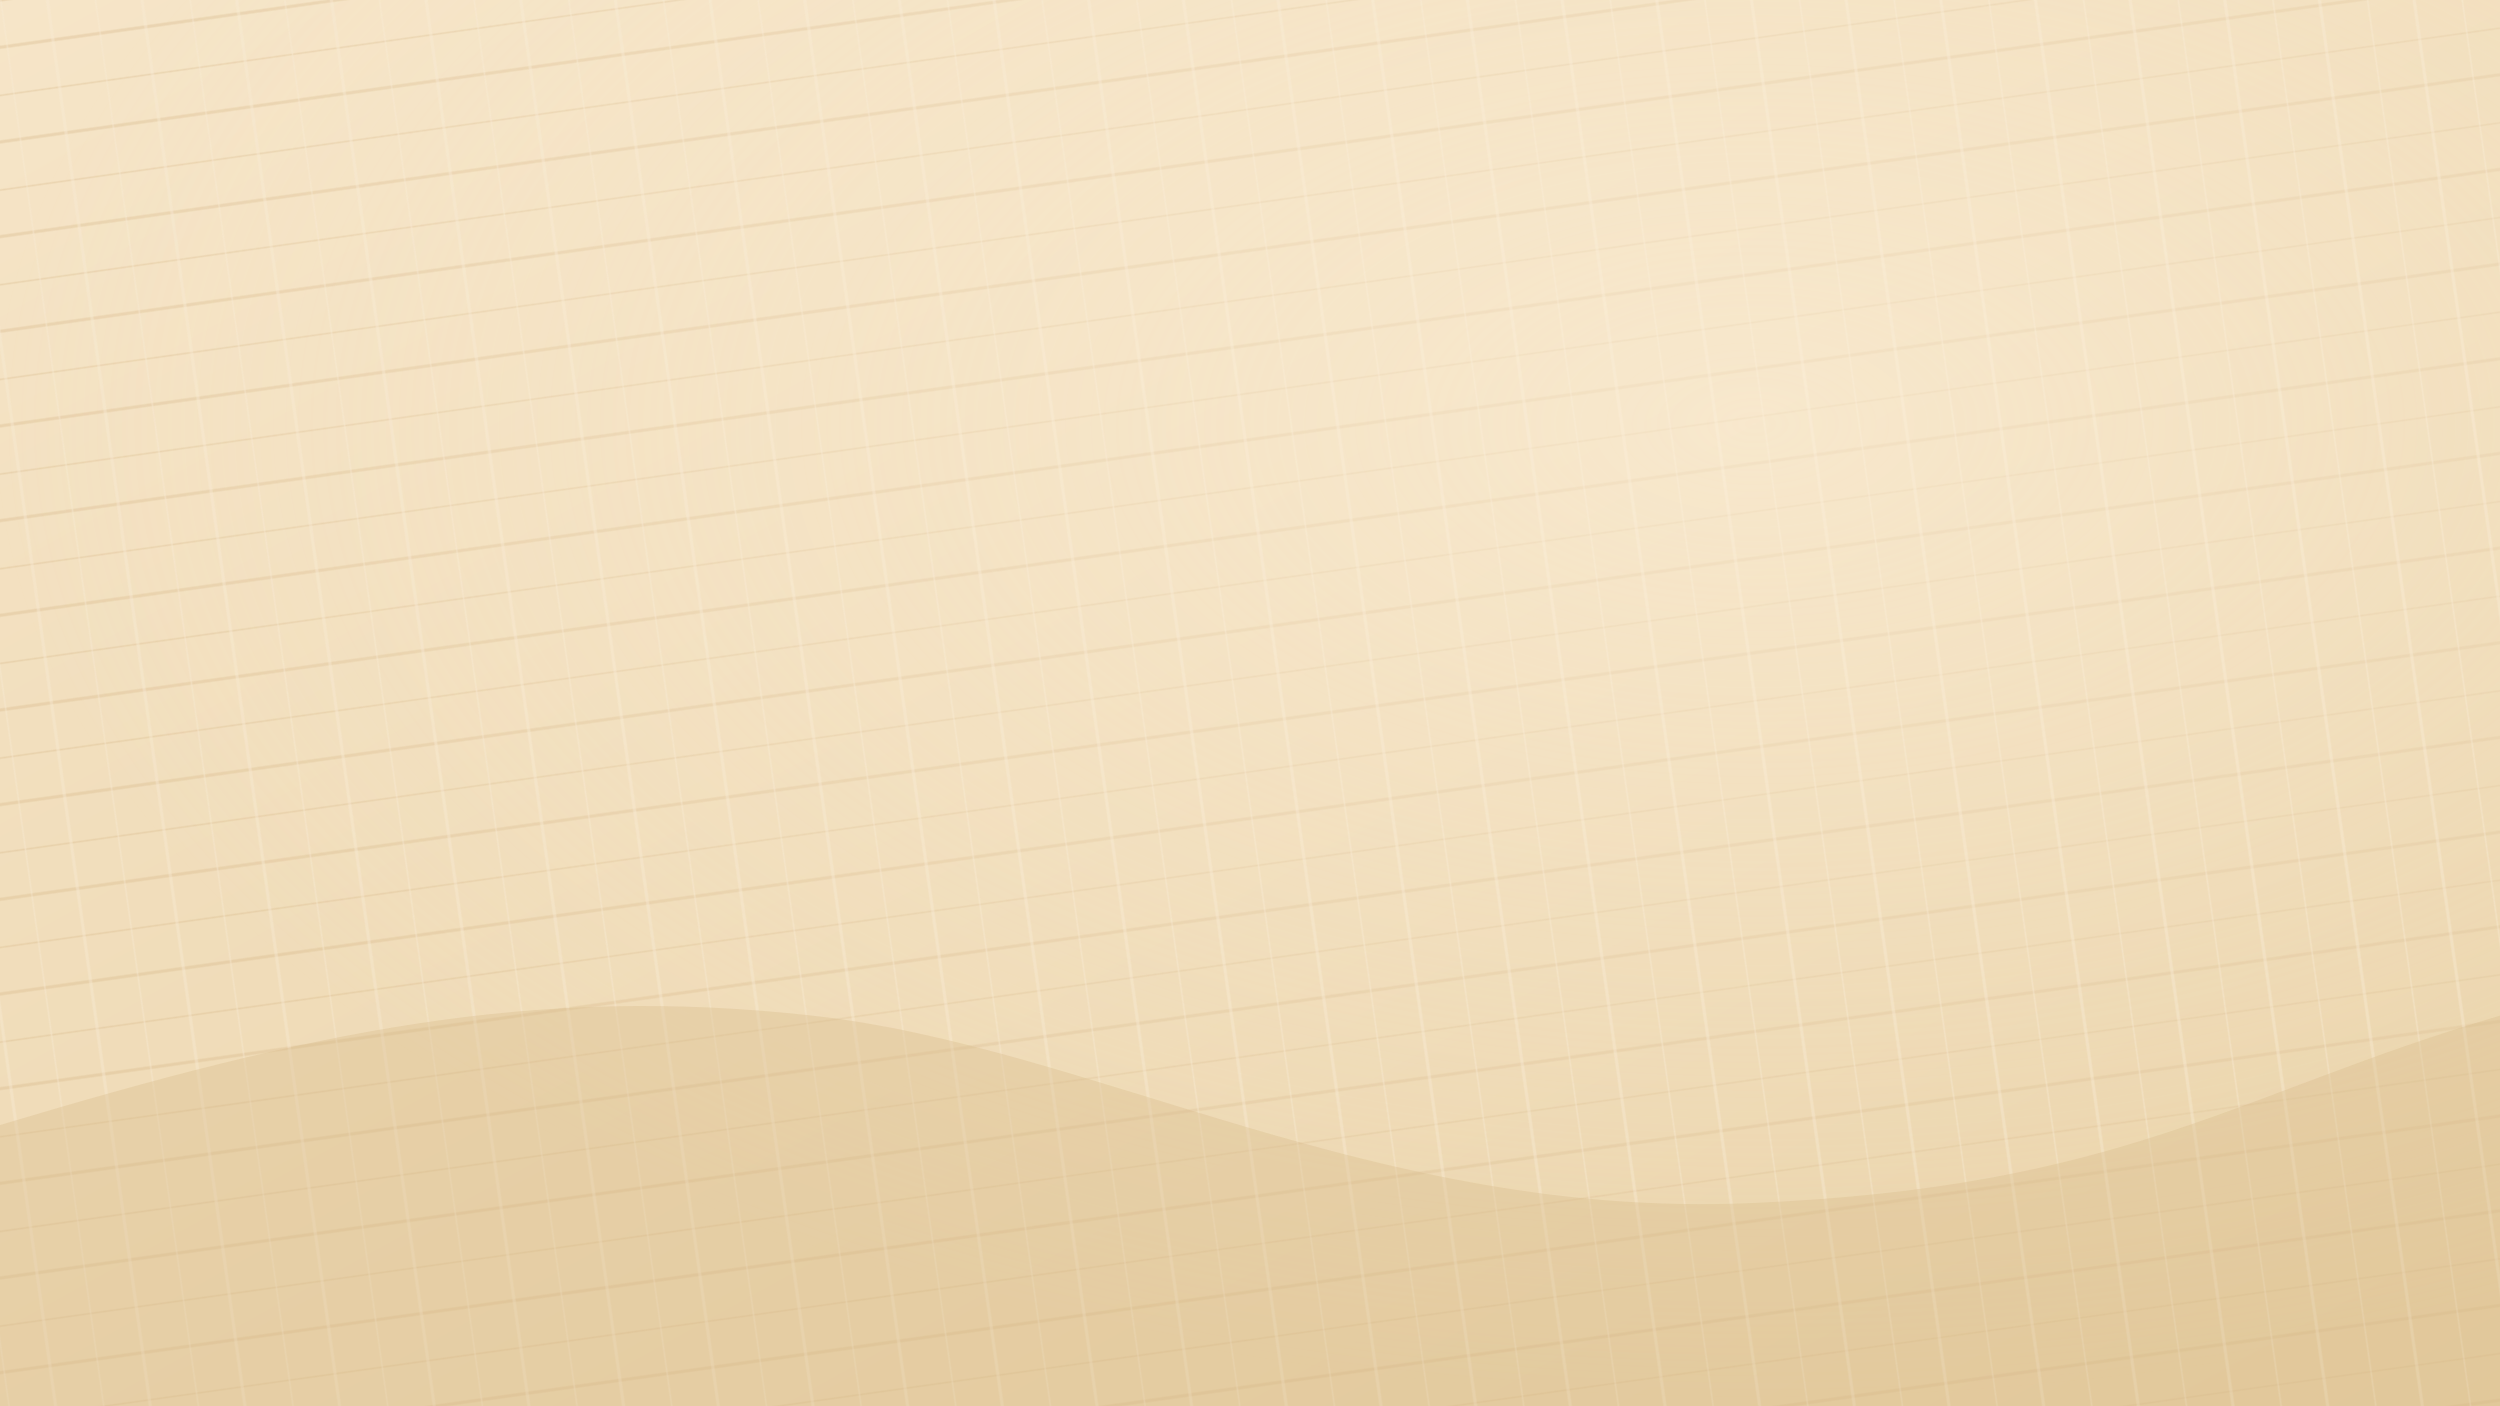 <svg xmlns="http://www.w3.org/2000/svg" width="1600" height="900" viewBox="0 0 1600 900">
  <defs>
    <linearGradient id="desertBase" x1="0" y1="0" x2="1" y2="1">
      <stop offset="0%" stop-color="#f6e5c8" />
      <stop offset="100%" stop-color="#e7cfa3" />
    </linearGradient>
    <pattern id="canvas" width="60" height="60" patternUnits="userSpaceOnUse" patternTransform="rotate(-8)">
      <rect width="60" height="60" fill="none" />
      <path d="M0 0h60M0 30h60" stroke="#d7b88a" stroke-width="2" opacity="0.35" />
      <path d="M0 0v60M30 0v60" stroke="#f9ecd5" stroke-width="2" opacity="0.4" />
    </pattern>
    <radialGradient id="dusk" cx="0.7" cy="0.3" r="0.7">
      <stop offset="0%" stop-color="#fff3df" stop-opacity="0.55" />
      <stop offset="100%" stop-color="#fff3df" stop-opacity="0" />
    </radialGradient>
  </defs>
  <rect width="1600" height="900" fill="url(#desertBase)" />
  <rect width="1600" height="900" fill="url(#canvas)" />
  <rect width="1600" height="900" fill="url(#dusk)" />
  <path d="M0 720c200-60 340-90 520-70s360 130 600 120 310-70 480-120v250H0z" fill="#d8b98a" opacity="0.35" />
</svg>

